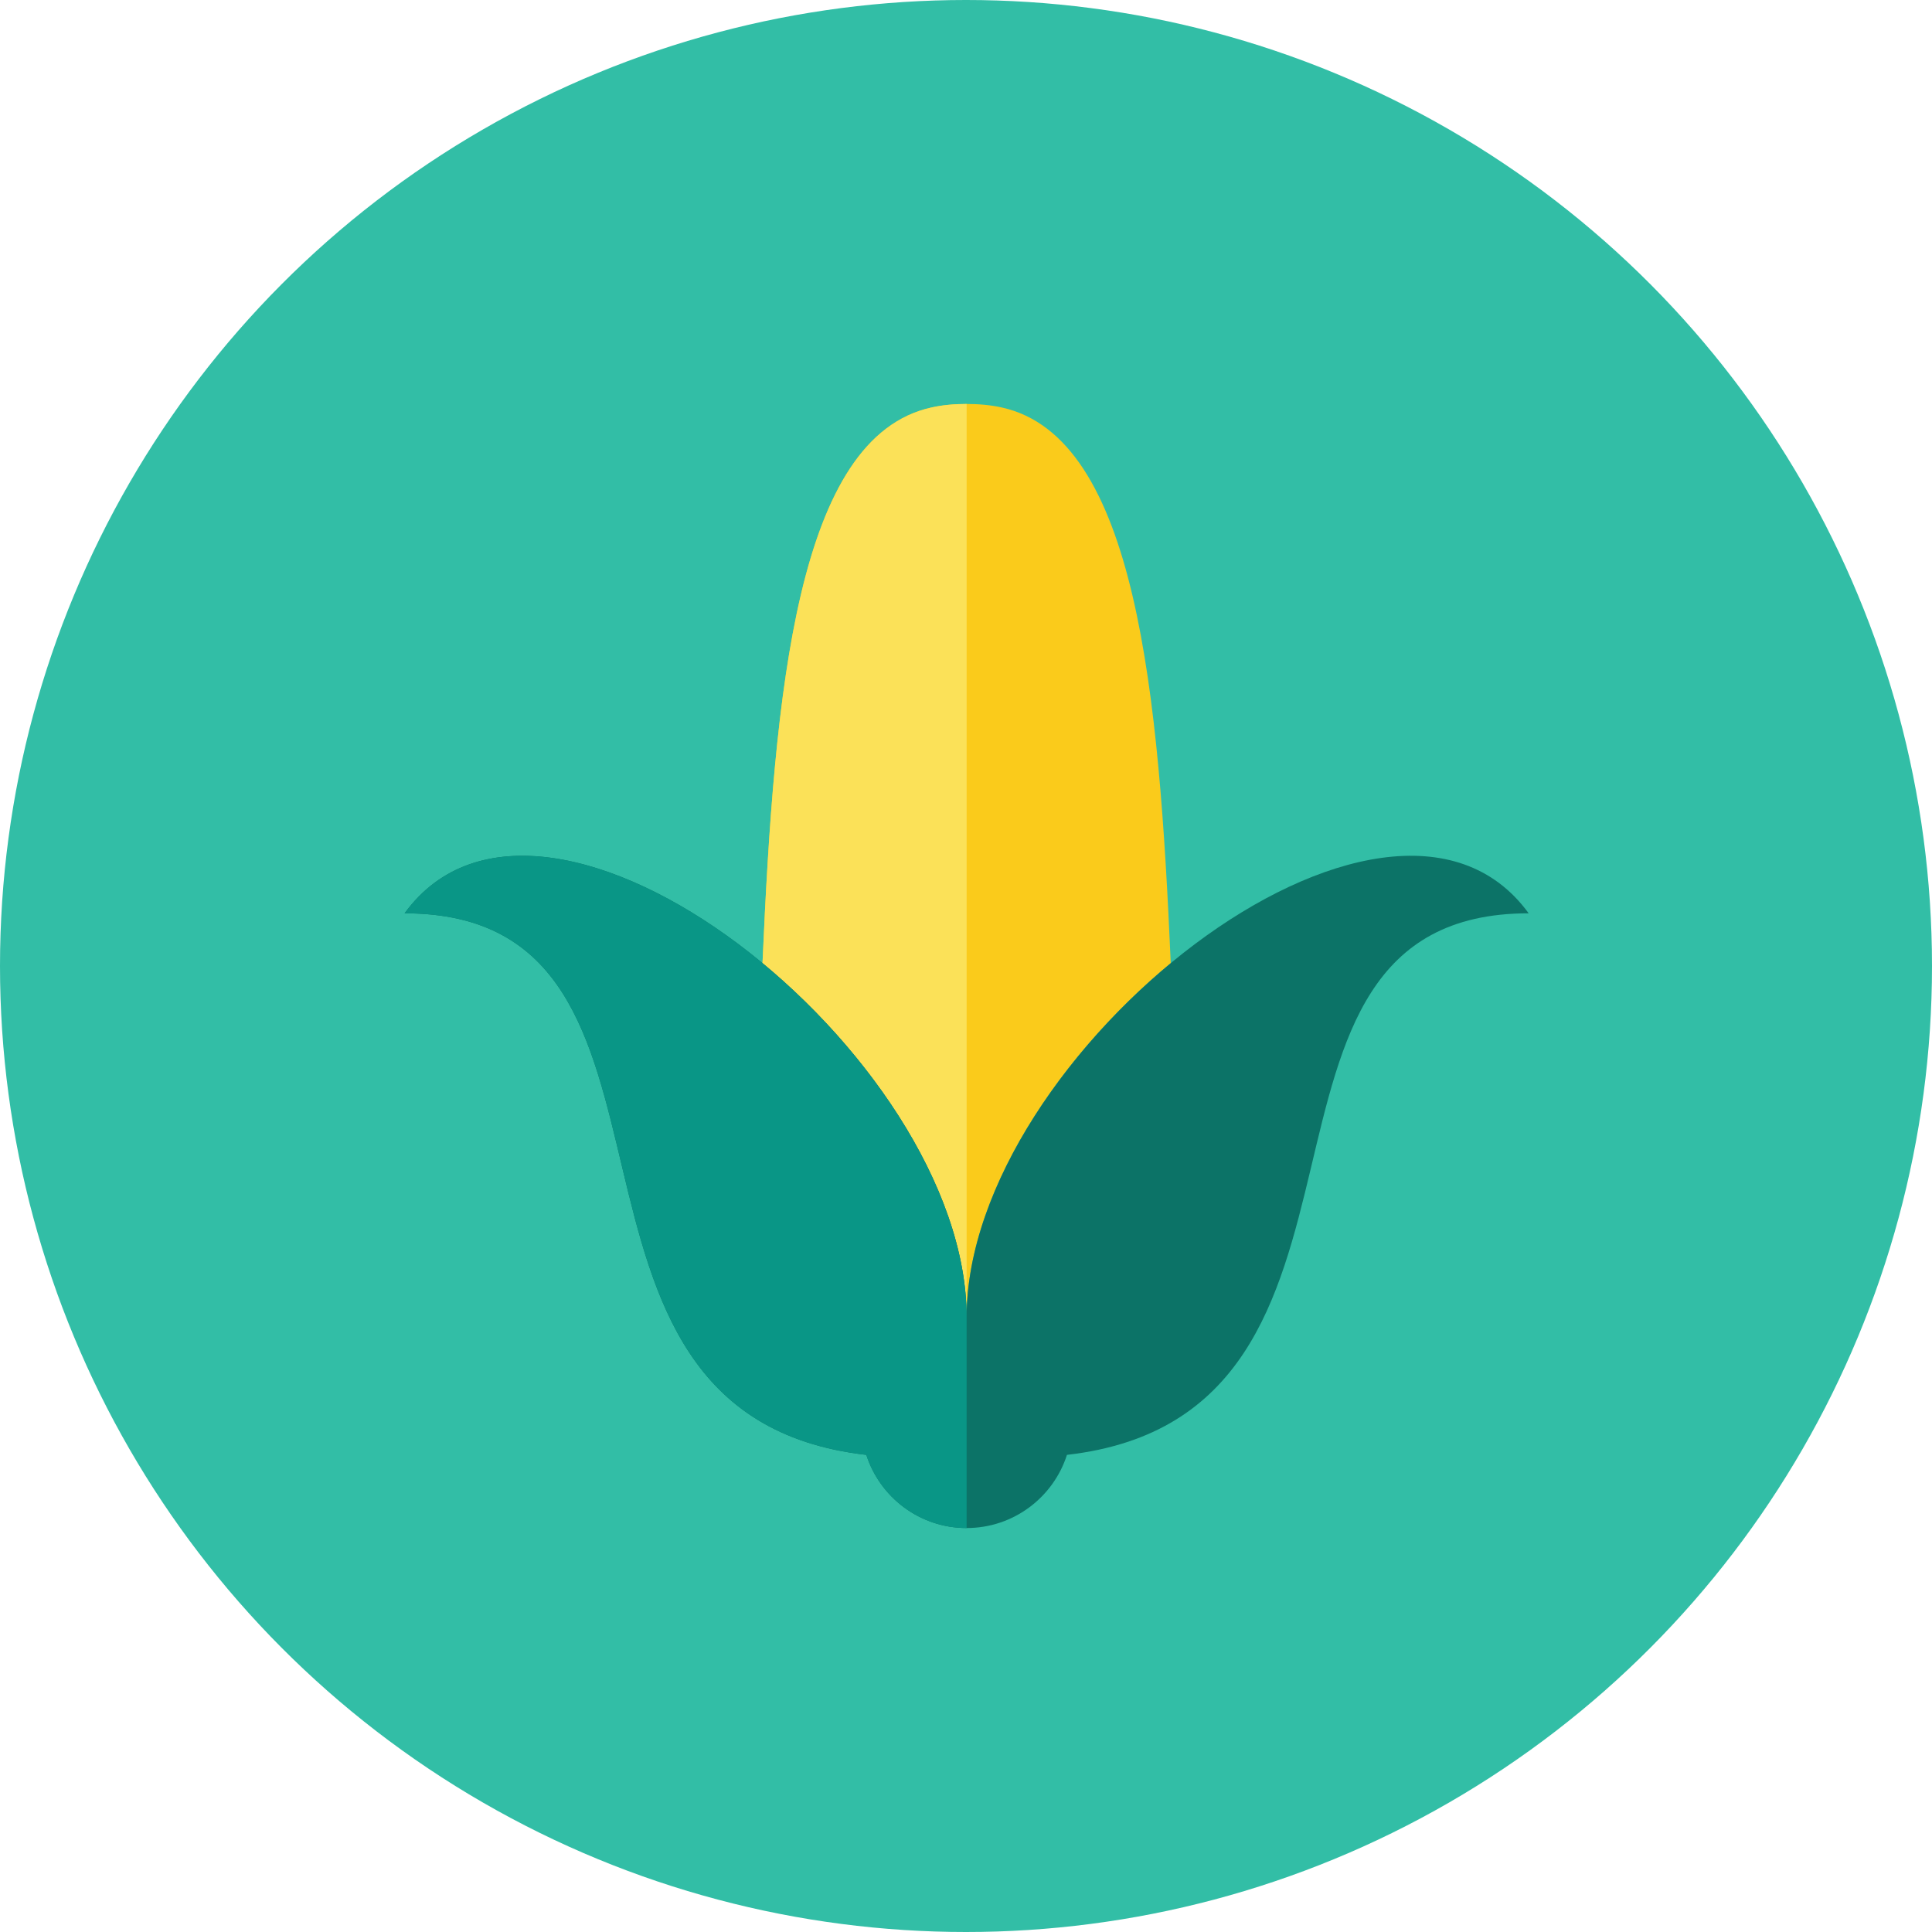 <?xml version="1.0" ?><!DOCTYPE svg  PUBLIC '-//W3C//DTD SVG 1.0//EN'  'http://www.w3.org/TR/2001/REC-SVG-20010904/DTD/svg10.dtd'><svg height="110px" style="enable-background:new 0 0 110 110;" version="1.0" viewBox="0 0 110 110" width="110px" xml:space="preserve" xmlns="http://www.w3.org/2000/svg" xmlns:xlink="http://www.w3.org/1999/xlink"><g id="R-Multicolor"><circle cx="55" cy="55" r="55" style="fill:#32BEA6;"/><g><g><path d="M55.036,75c0-7.002,5.231-14.875,11.622-20.161c-0.668-15.225-1.914-29.942-9.622-31.639     c-0.63-0.14-1.3-0.2-2-0.2s-1.37,0.06-2,0.2c-7.663,1.686-8.941,16.106-9.622,31.639C49.805,60.125,55.036,67.998,55.036,75z" style="fill:#FACB1B;"/></g><g><path d="M53.036,23.2c-7.663,1.686-8.941,16.106-9.622,31.639C49.805,60.125,55.036,67.998,55.036,75V23     C54.336,23,53.666,23.06,53.036,23.2z" style="fill:#FBE158;"/></g><g><path d="M55.036,75c0-15-24-34-32-23c18.231,0,6.101,28.523,26.288,30.834C50.1,85.25,52.363,87,55.036,87     s4.937-1.75,5.712-4.166C80.936,80.523,68.806,52,87.036,52C79.036,41,55.036,60,55.036,75z" style="fill:#0C7367;"/></g><g><path d="M23.036,52c18.231,0,6.101,28.523,26.288,30.834C50.1,85.25,52.363,87,55.036,87V75     C55.036,60,31.036,41,23.036,52z" style="fill:#099686;"/></g></g></g></svg>